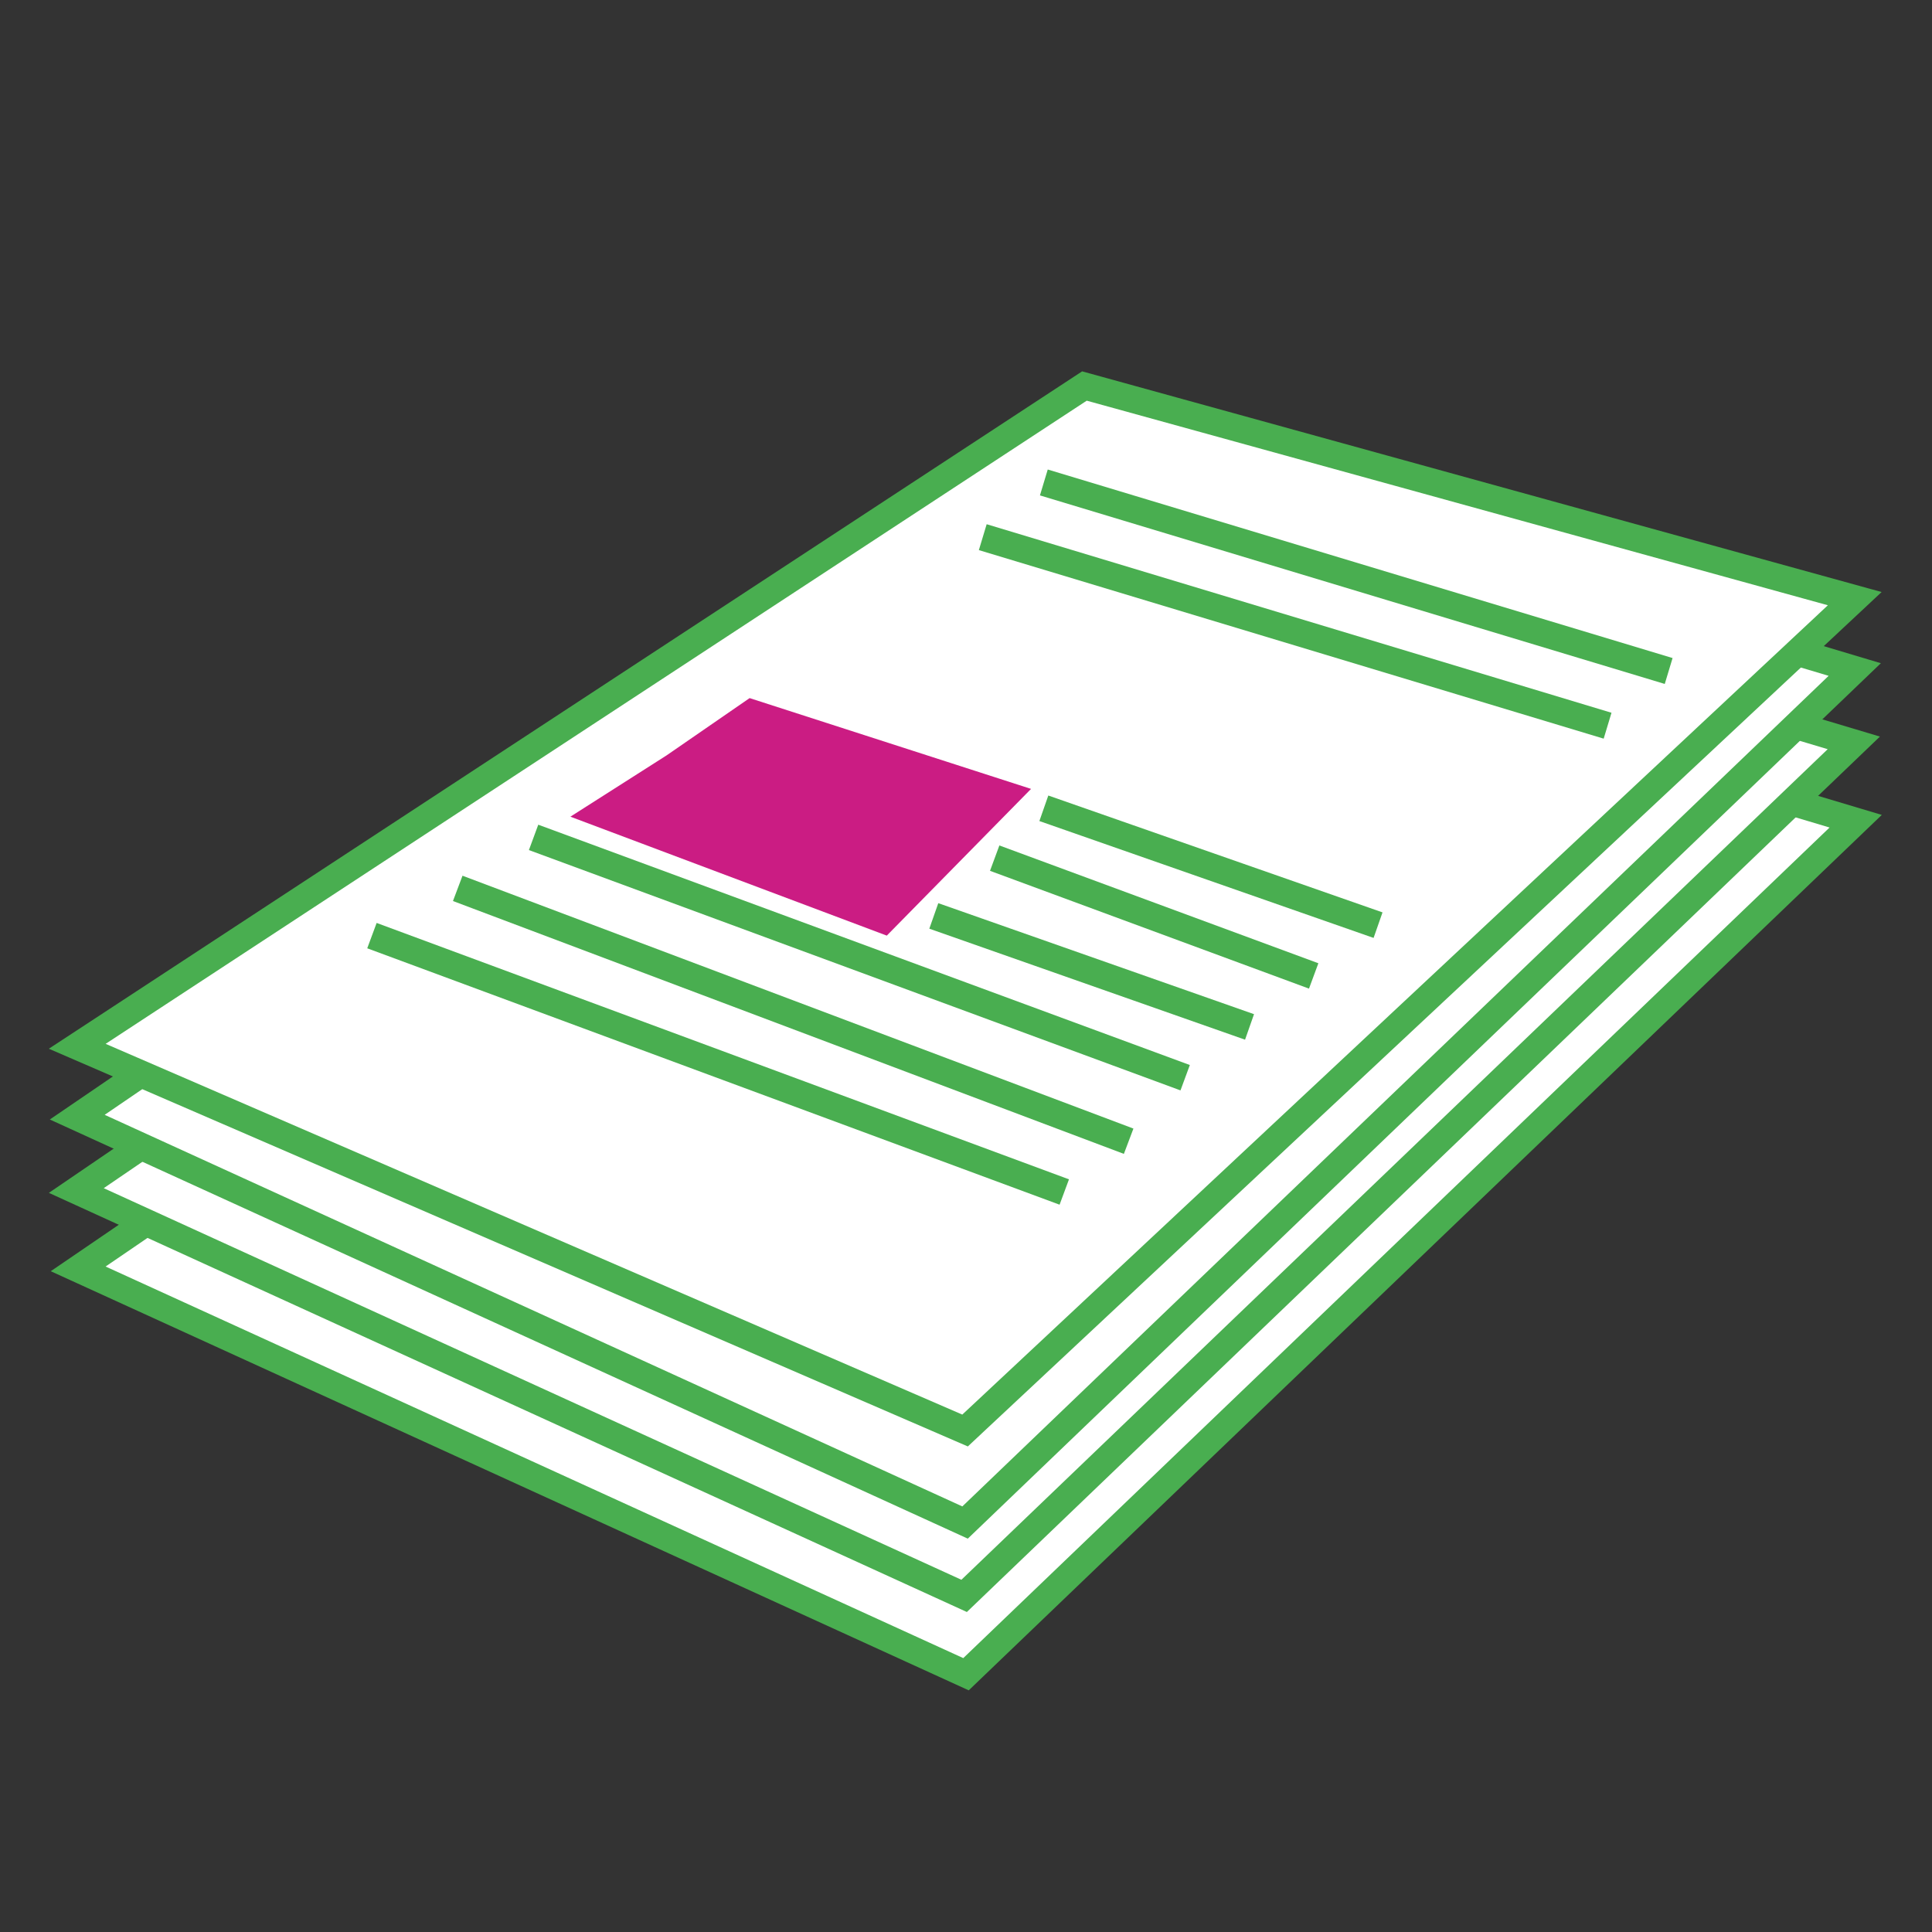 <?xml version="1.0" encoding="utf-8"?>
<!-- Generator: Adobe Illustrator 16.0.0, SVG Export Plug-In . SVG Version: 6.00 Build 0)  -->
<!DOCTYPE svg PUBLIC "-//W3C//DTD SVG 1.1//EN" "http://www.w3.org/Graphics/SVG/1.1/DTD/svg11.dtd">
<svg version="1.1" xmlns="http://www.w3.org/2000/svg" xmlns:xlink="http://www.w3.org/1999/xlink" x="0px" y="0px" width="500px"
	 height="500px" viewBox="0 0 500 500" enable-background="new 0 0 500 500" xml:space="preserve">
<rect x="0" y="0" width="500" height="500" fill="#333333" stroke="none"/>
<g id="fond_test" display="none">
	<rect y="-4" display="inline" fill="#43B1E6" width="500" height="504"/>
</g>
<g id="Calque_6">
	<polyline fill="#FFFFFF" stroke="#49AE50" stroke-width="7" stroke-miterlimit="10" points="36.68,317.154 20.232,328.381 
		250,433.287 480.25,212.53 465.385,208.086 	"/>
	<polyline fill="#FFFFFF" stroke="#49AE50" stroke-width="7" stroke-miterlimit="10" points="36.198,296.881 19.75,308.105 
		249.517,413.014 479.766,192.256 464.902,187.813 	"/>
	<polyline fill="#FFFFFF" stroke="#49AE50" stroke-width="7" stroke-miterlimit="10" points="36.439,277.896 19.991,289.12 
		249.758,394.029 480.008,173.271 465.143,168.827 	"/>
	<polygon fill="#FFFFFF" stroke="#49AE50" stroke-width="7" stroke-miterlimit="10" points="19.991,270.777 249.758,370.215 
		480.008,154.928 280.65,99.9 	"/>
	
		<line fill="none" stroke="#49AE50" stroke-width="7" stroke-miterlimit="10" x1="254.338" y1="139.018" x2="416.043" y2="187.813"/>
	<line fill="none" stroke="#49AE50" stroke-width="7" stroke-miterlimit="10" x1="270.146" y1="124.859" x2="431.85" y2="173.654"/>
	
		<line fill="none" stroke="#49AE50" stroke-width="7" stroke-miterlimit="10" x1="257.426" y1="222.086" x2="339.979" y2="252.572"/>
	
		<line fill="none" stroke="#49AE50" stroke-width="7" stroke-miterlimit="10" x1="270.146" y1="209.183" x2="356.639" y2="239.429"/>
	
		<line fill="none" stroke="#49AE50" stroke-width="7" stroke-miterlimit="10" x1="138.092" y1="216.714" x2="306.719" y2="278.911"/>
	
		<line fill="none" stroke="#49AE50" stroke-width="7" stroke-miterlimit="10" x1="241.667" y1="237.041" x2="323.379" y2="265.768"/>
	<line fill="none" stroke="#49AE50" stroke-width="7" stroke-miterlimit="10" x1="96.258" y1="242.137" x2="275.434" y2="308.492"/>
	
		<line fill="none" stroke="#49AE50" stroke-width="7" stroke-miterlimit="10" x1="118.462" y1="229.909" x2="292.094" y2="295.348"/>
	<polyline fill="#CB1C83" points="147.616,211.357 229.5,242.137 266.834,204.167 194,180.667 172.5,195.5 	"/>
</g>
<g id="repère">
</g>
</svg>
